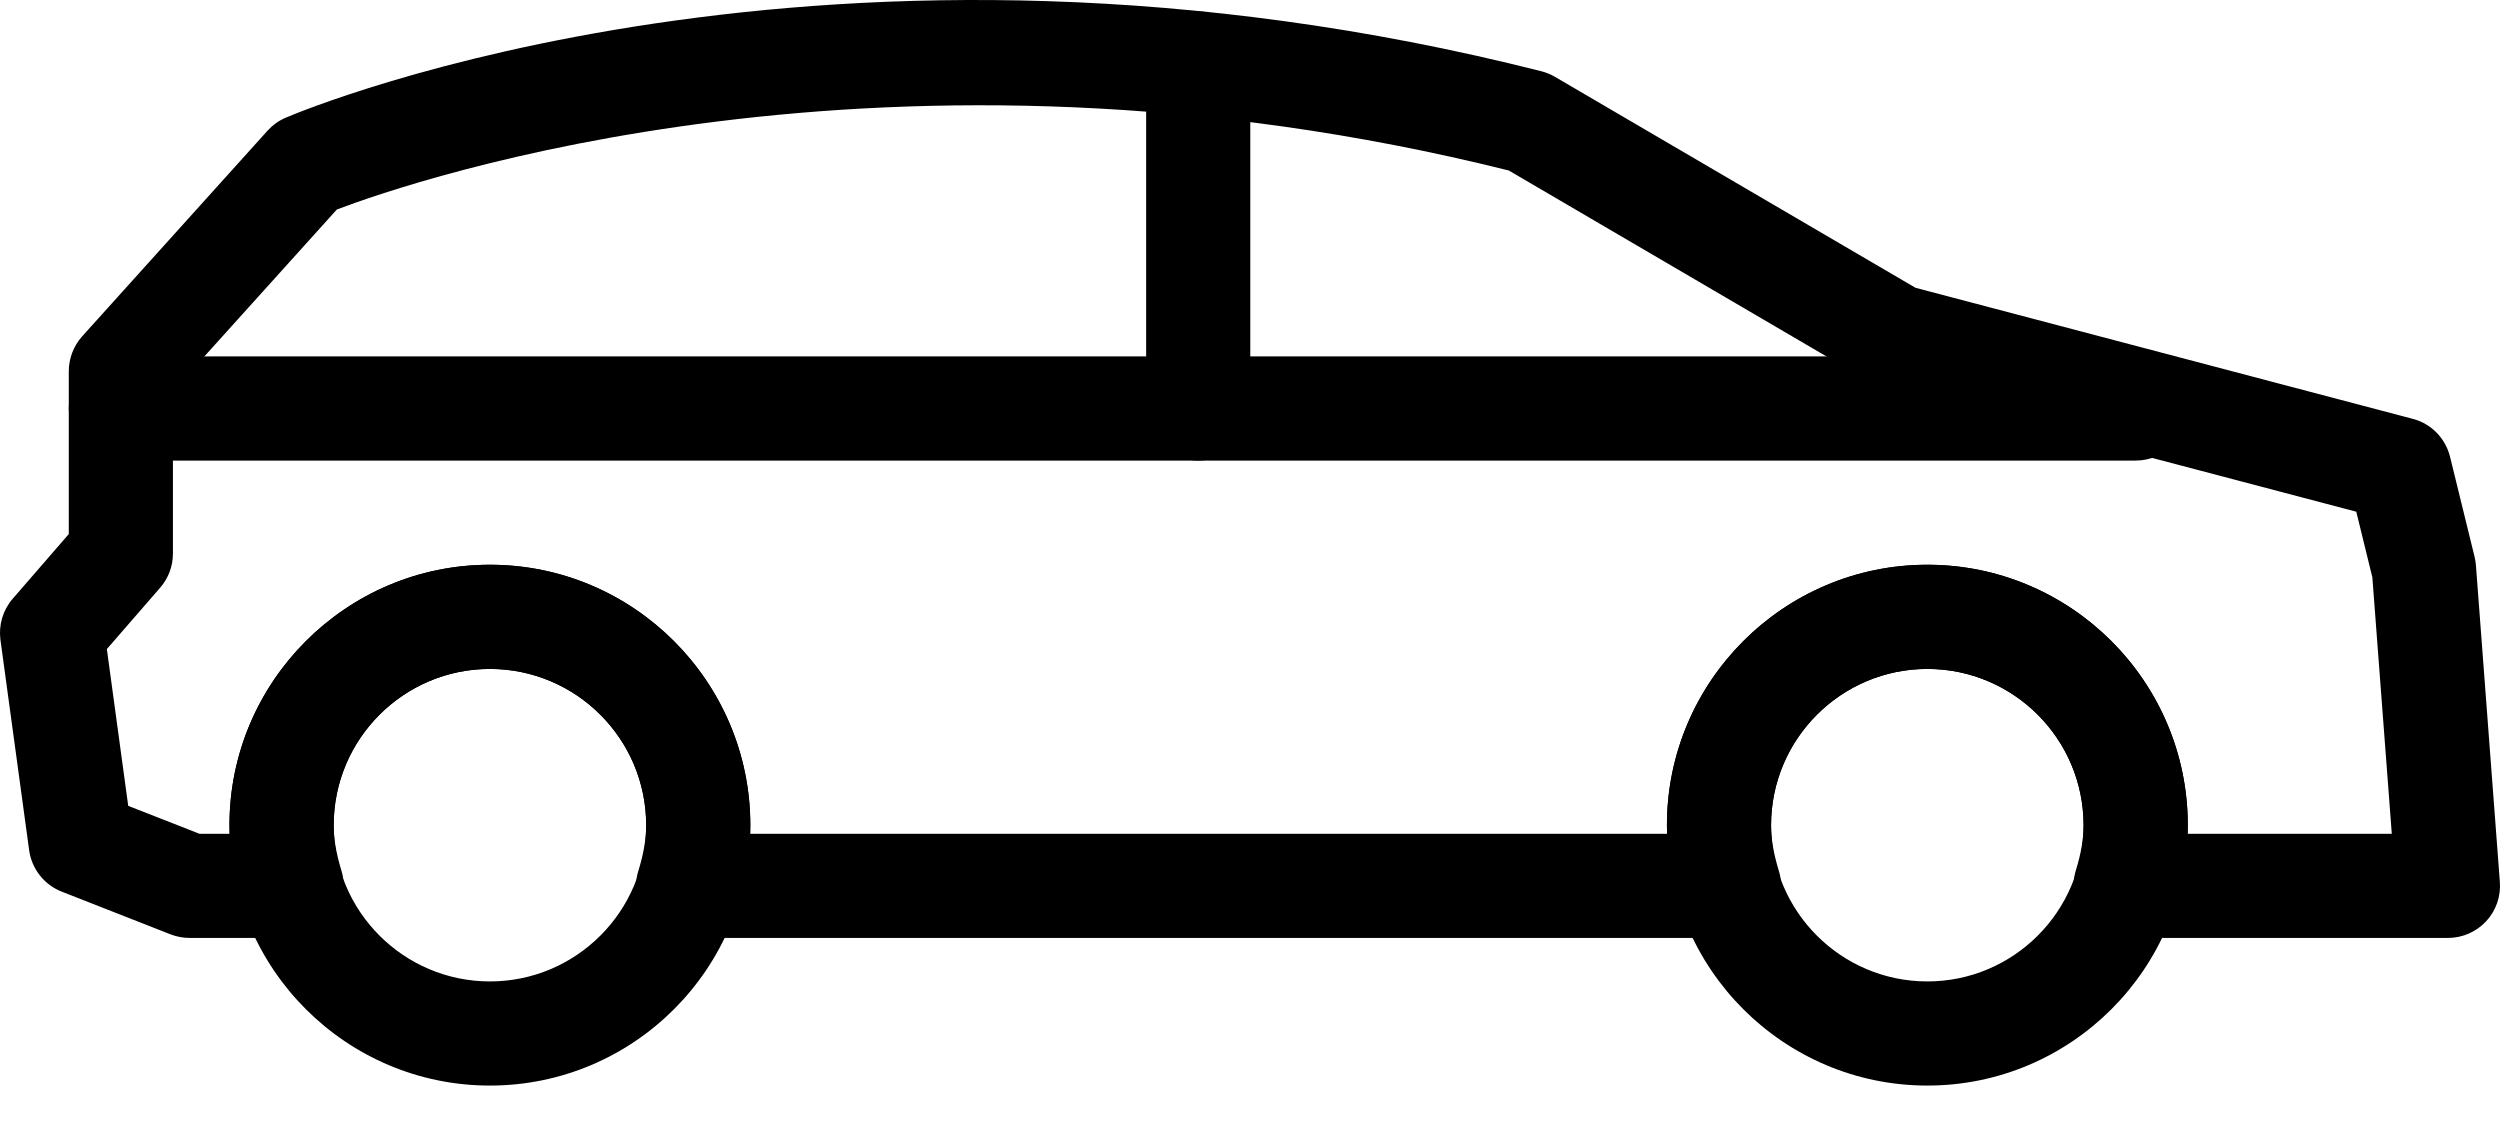 <svg width="35" height="16" viewBox="0 0 35 16" fill="none" xmlns="http://www.w3.org/2000/svg">
<path d="M26.983 15.198C24.973 15.198 23.337 13.563 23.337 11.552C23.337 9.542 24.972 7.906 26.983 7.906C28.993 7.906 30.629 9.542 30.629 11.552C30.629 13.563 28.993 15.198 26.983 15.198ZM26.983 9.365C25.776 9.365 24.795 10.346 24.795 11.553C24.795 12.759 25.776 13.74 26.983 13.74C28.189 13.74 29.17 12.759 29.17 11.553C29.17 10.346 28.189 9.365 26.983 9.365Z" fill="black"/>
<path d="M6.859 15.198C4.849 15.198 3.213 13.563 3.213 11.552C3.213 9.542 4.849 7.906 6.859 7.906C8.869 7.906 10.505 9.542 10.505 11.552C10.505 13.563 8.87 15.198 6.859 15.198ZM6.859 9.365C5.653 9.365 4.672 10.346 4.672 11.553C4.672 12.759 5.653 13.74 6.859 13.74C8.065 13.74 9.047 12.759 9.047 11.553C9.047 10.346 8.066 9.365 6.859 9.365Z" fill="black"/>
<path d="M34.271 13.131H29.772C29.541 13.131 29.316 13.021 29.179 12.835C29.041 12.649 28.994 12.408 29.061 12.188C29.136 11.946 29.17 11.745 29.17 11.553C29.17 10.346 28.189 9.365 26.983 9.365C25.776 9.365 24.795 10.346 24.795 11.553C24.795 11.744 24.829 11.946 24.903 12.189C24.971 12.41 24.93 12.65 24.792 12.836C24.655 13.022 24.438 13.131 24.206 13.131H9.635C9.403 13.131 9.185 13.021 9.048 12.835C8.91 12.649 8.87 12.408 8.938 12.188C9.012 11.948 9.046 11.746 9.046 11.553C9.046 10.346 8.065 9.365 6.858 9.365C5.652 9.365 4.671 10.346 4.671 11.553C4.671 11.743 4.706 11.945 4.78 12.189C4.847 12.41 4.806 12.65 4.669 12.836C4.531 13.022 4.314 13.131 4.082 13.131H2.655C2.564 13.131 2.473 13.114 2.388 13.081L0.864 12.483C0.619 12.387 0.444 12.165 0.408 11.903L0.006 8.957C-0.021 8.749 0.041 8.539 0.179 8.381L0.963 7.477V5.198C0.963 5.018 1.03 4.844 1.15 4.709L3.746 1.829C3.817 1.751 3.904 1.688 4.002 1.647C4.308 1.516 11.629 -1.525 21.581 0.998C21.647 1.015 21.711 1.042 21.77 1.076L26.817 4.029L33.779 5.864C34.037 5.931 34.237 6.136 34.301 6.396L34.644 7.795C34.653 7.834 34.66 7.874 34.663 7.914L34.998 12.347C35.014 12.549 34.944 12.749 34.806 12.898C34.667 13.047 34.474 13.131 34.271 13.131L34.271 13.131ZM30.627 11.673H33.485L33.213 8.083L32.988 7.164L26.349 5.415C26.285 5.398 26.224 5.373 26.167 5.339L21.123 2.387C12.452 0.221 5.761 2.536 4.716 2.933L2.421 5.478V7.75C2.421 7.926 2.358 8.095 2.242 8.228L1.496 9.087L1.795 11.282L2.793 11.673H3.214C3.213 11.633 3.212 11.593 3.212 11.553C3.212 9.543 4.848 7.907 6.858 7.907C8.868 7.907 10.504 9.542 10.504 11.553C10.504 11.593 10.503 11.633 10.502 11.673H23.34C23.338 11.633 23.337 11.593 23.337 11.553C23.337 9.543 24.973 7.907 26.983 7.907C28.994 7.907 30.629 9.542 30.629 11.553C30.629 11.592 30.628 11.632 30.627 11.673L30.627 11.673Z" fill="black"/>
<path d="M29.9 6.448H1.692C1.289 6.448 0.963 6.122 0.963 5.719C0.963 5.316 1.289 4.99 1.692 4.99H29.9C30.303 4.99 30.629 5.316 30.629 5.719C30.629 6.122 30.303 6.448 29.9 6.448Z" fill="black"/>
<path d="M16.775 6.448C16.372 6.448 16.046 6.122 16.046 5.719V0.891C16.046 0.488 16.372 0.161 16.775 0.161C17.178 0.161 17.504 0.488 17.504 0.891V5.719C17.504 6.122 17.178 6.448 16.775 6.448Z" fill="black"/>
</svg>
